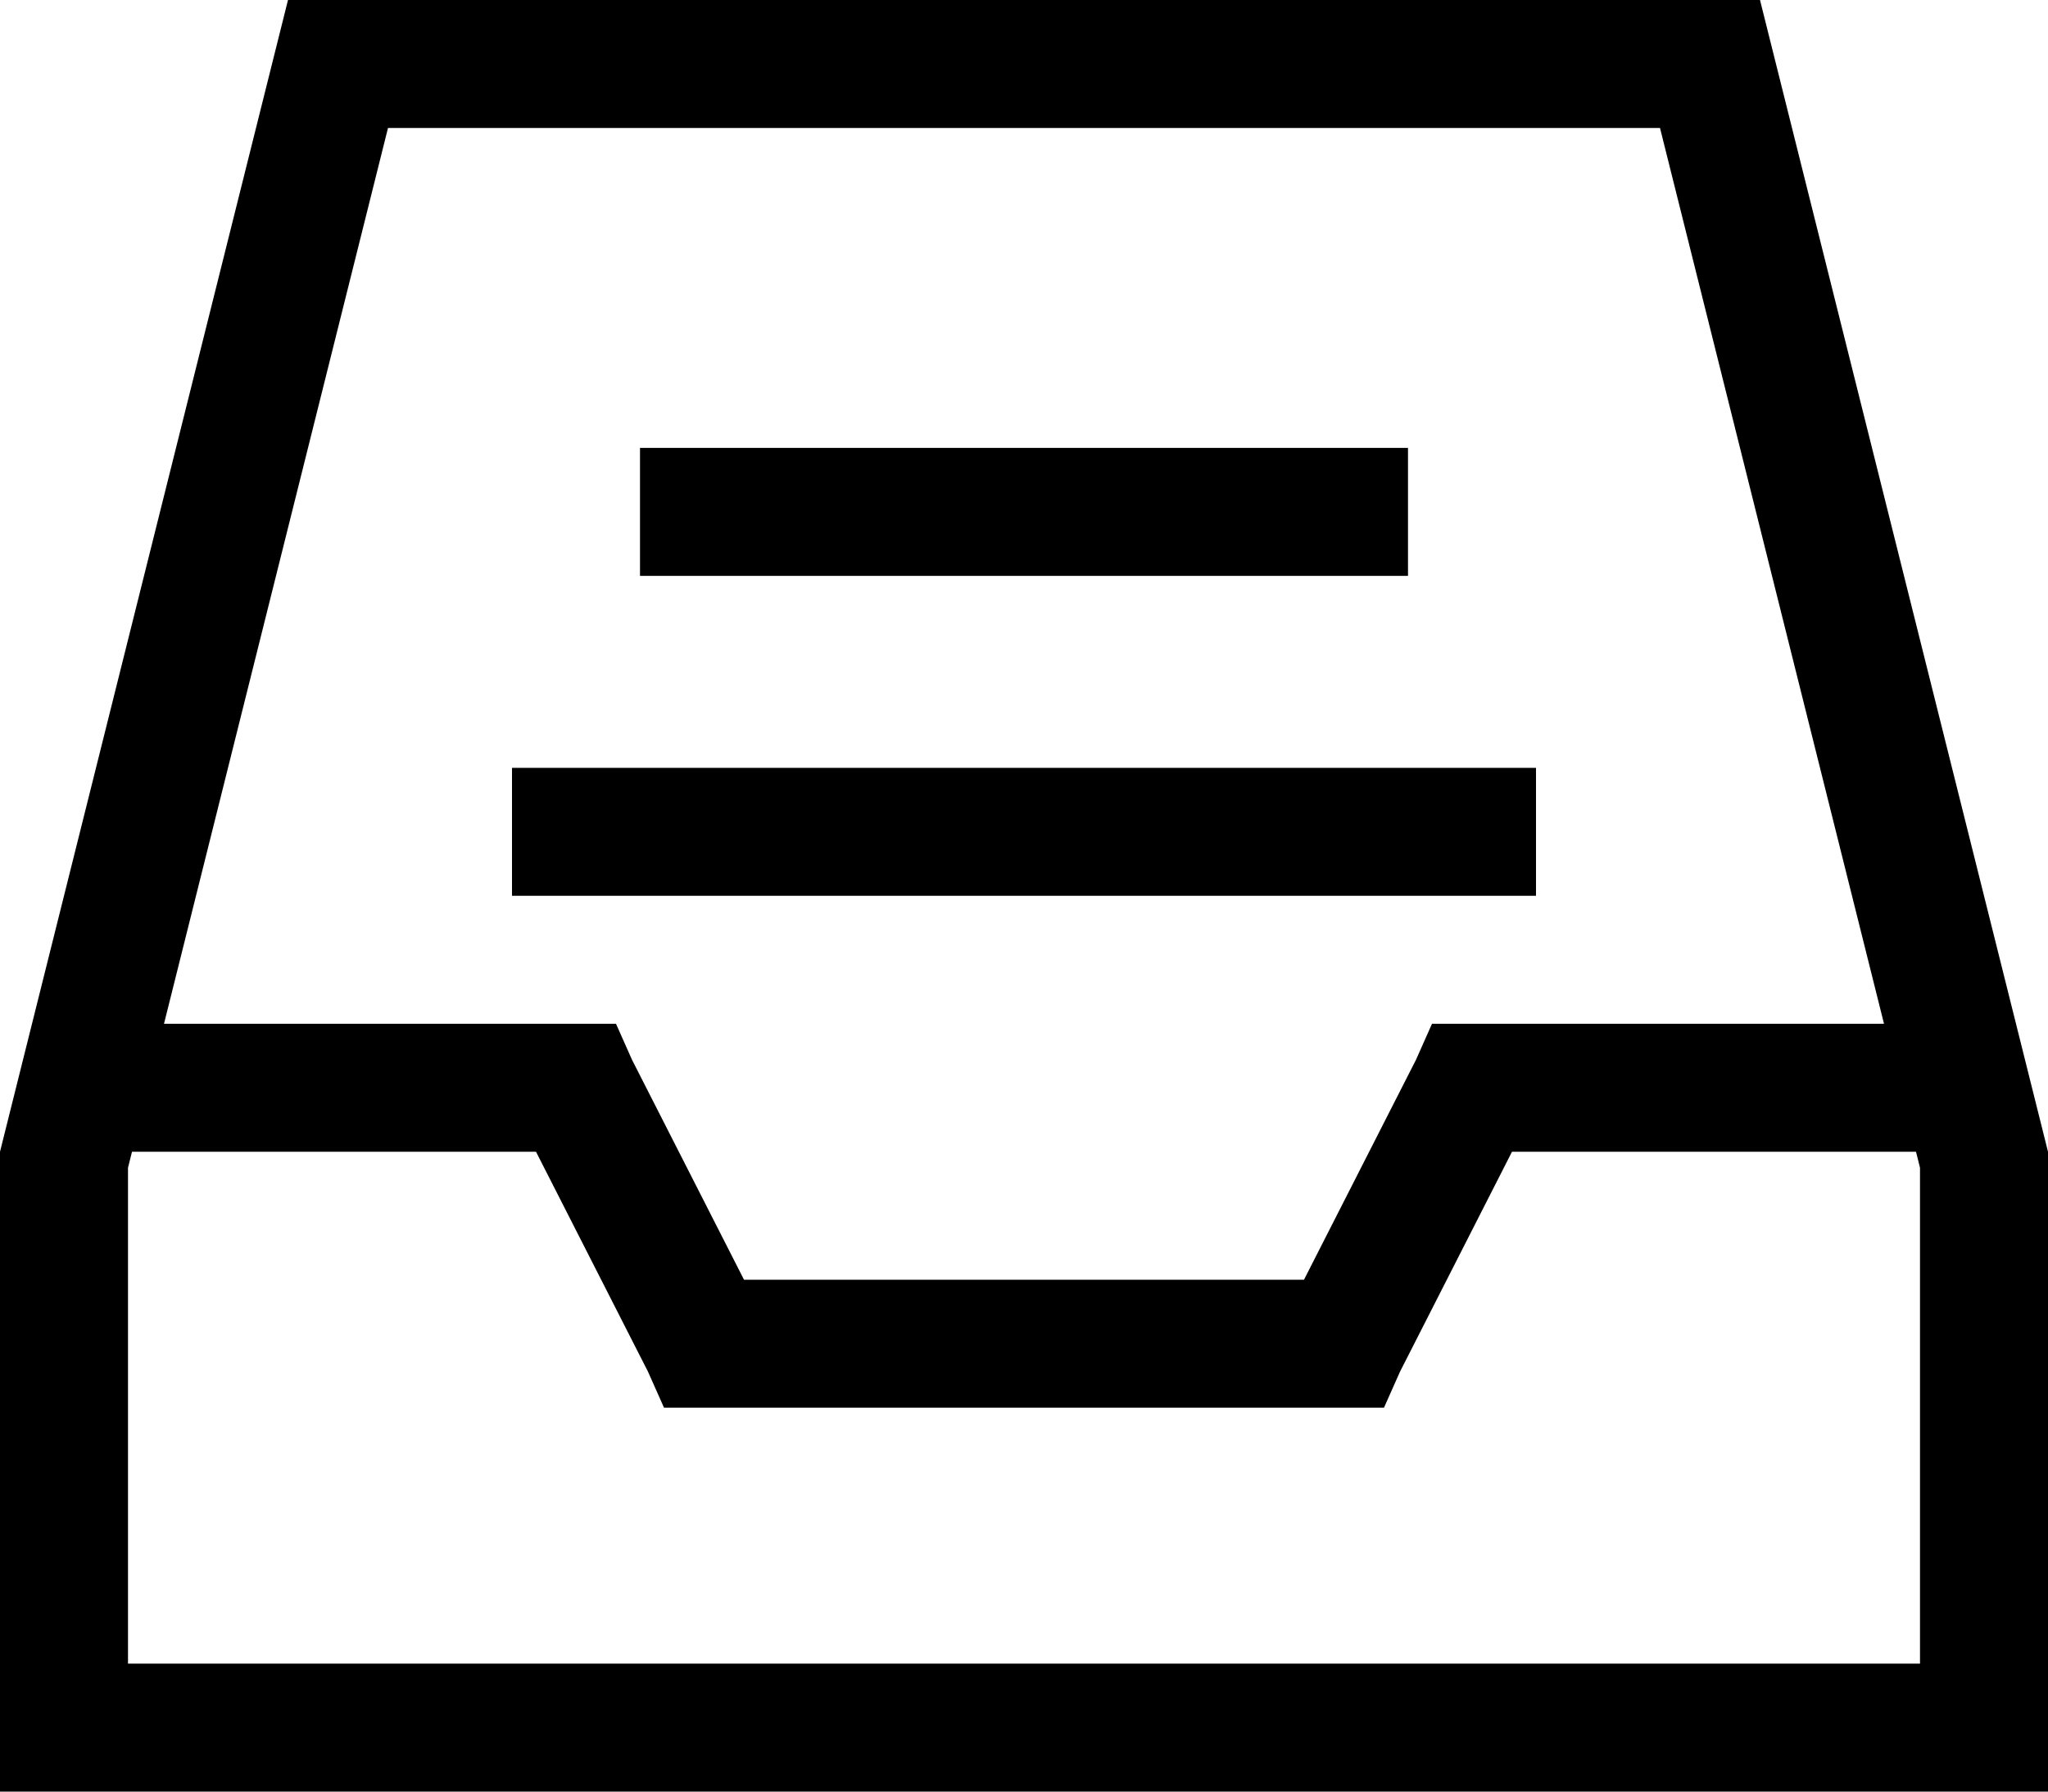 <svg xmlns="http://www.w3.org/2000/svg" viewBox="0 0 512 448">
  <path d="M 32 292 L 33 288 L 32 292 L 33 288 L 134 288 L 134 288 L 162 343 L 162 343 L 166 352 L 166 352 L 176 352 L 346 352 L 350 343 L 350 343 L 378 288 L 378 288 L 479 288 L 479 288 L 480 292 L 480 292 L 480 416 L 480 416 L 32 416 L 32 416 L 32 292 L 32 292 Z M 97 32 L 415 32 L 97 32 L 415 32 L 471 256 L 471 256 L 368 256 L 358 256 L 354 265 L 354 265 L 326 320 L 326 320 L 186 320 L 186 320 L 158 265 L 158 265 L 154 256 L 154 256 L 144 256 L 41 256 L 97 32 L 97 32 Z M 0 288 L 0 416 L 0 288 L 0 416 L 0 448 L 0 448 L 32 448 L 512 448 L 512 416 L 512 416 L 512 288 L 512 288 L 440 0 L 440 0 L 72 0 L 72 0 L 0 288 L 0 288 Z M 176 112 L 160 112 L 176 112 L 160 112 L 160 144 L 160 144 L 176 144 L 352 144 L 352 112 L 352 112 L 336 112 L 176 112 Z M 144 192 L 128 192 L 144 192 L 128 192 L 128 224 L 128 224 L 144 224 L 384 224 L 384 192 L 384 192 L 368 192 L 144 192 Z" />
</svg>